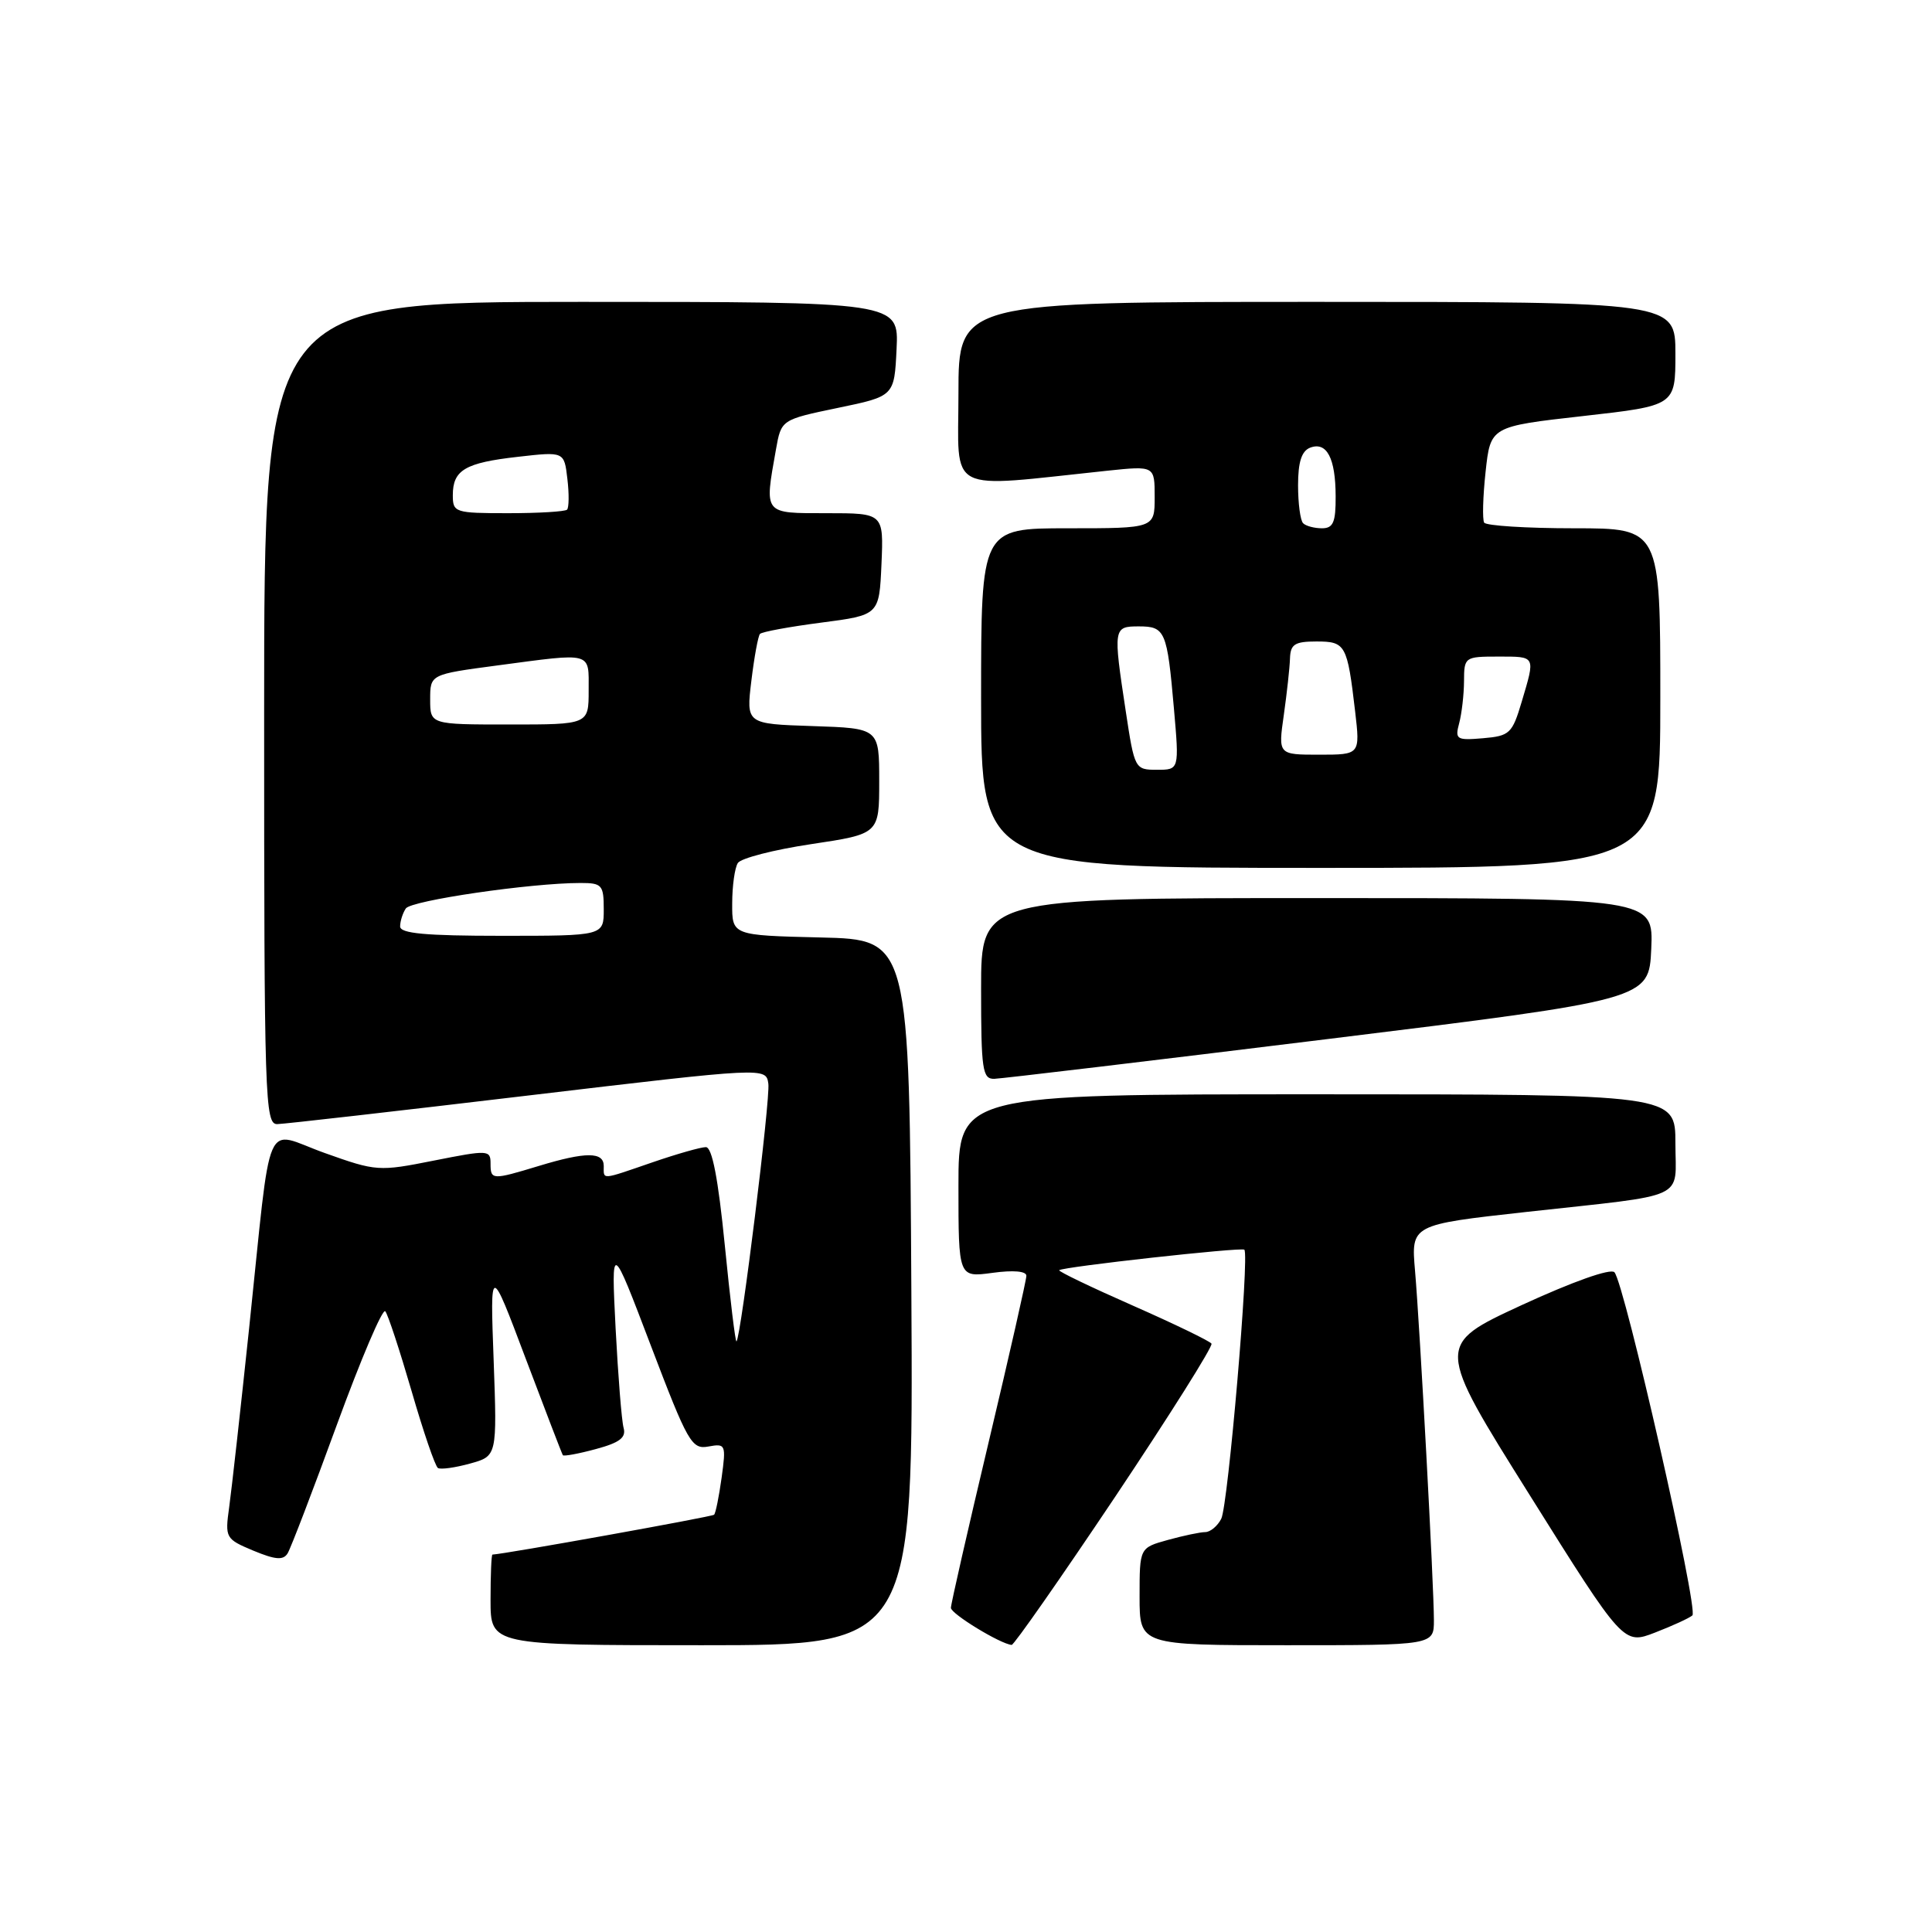 <?xml version="1.0" encoding="UTF-8" standalone="no"?>
<!DOCTYPE svg PUBLIC "-//W3C//DTD SVG 1.1//EN" "http://www.w3.org/Graphics/SVG/1.1/DTD/svg11.dtd" >
<svg xmlns="http://www.w3.org/2000/svg" xmlns:xlink="http://www.w3.org/1999/xlink" version="1.1" viewBox="0 0 256 256">
 <g >
 <path fill="currentColor"
d=" M 120.76 171.25 C 120.50 124.50 120.50 124.50 108.75 124.22 C 97.00 123.94 97.00 123.94 97.02 119.72 C 97.02 117.40 97.36 114.98 97.77 114.35 C 98.17 113.72 102.55 112.59 107.50 111.85 C 116.50 110.50 116.50 110.50 116.50 103.50 C 116.50 96.50 116.50 96.50 107.68 96.21 C 98.87 95.92 98.87 95.92 99.56 90.21 C 99.94 87.07 100.45 84.28 100.70 84.00 C 100.94 83.72 104.60 83.05 108.82 82.50 C 116.50 81.50 116.50 81.50 116.80 74.75 C 117.09 68.00 117.09 68.00 109.55 68.00 C 101.10 68.00 101.28 68.22 102.82 59.55 C 103.52 55.61 103.52 55.61 111.01 54.05 C 118.50 52.50 118.50 52.50 118.80 46.25 C 119.10 40.00 119.10 40.00 77.05 40.00 C 35.00 40.00 35.00 40.00 35.00 94.50 C 35.00 145.76 35.10 149.00 36.75 148.95 C 37.71 148.93 52.67 147.22 70.00 145.16 C 101.50 141.42 101.50 141.42 101.81 143.60 C 102.09 145.60 98.19 177.14 97.59 177.74 C 97.44 177.89 96.75 172.16 96.04 165.00 C 95.16 156.15 94.36 152.00 93.53 152.00 C 92.86 152.00 89.70 152.90 86.50 154.00 C 79.55 156.39 80.00 156.36 80.00 154.50 C 80.00 152.61 77.63 152.60 71.41 154.49 C 65.17 156.38 65.00 156.37 65.00 154.15 C 65.00 152.37 64.67 152.36 57.51 153.78 C 50.18 155.24 49.87 155.22 43.03 152.78 C 34.81 149.85 36.07 146.91 33.01 176.00 C 31.88 186.72 30.69 197.39 30.37 199.69 C 29.80 203.79 29.88 203.92 33.57 205.47 C 36.49 206.68 37.53 206.77 38.11 205.83 C 38.52 205.16 41.46 197.50 44.63 188.81 C 47.81 180.12 50.69 173.34 51.05 173.75 C 51.40 174.16 52.96 178.91 54.53 184.30 C 56.09 189.69 57.66 194.29 58.03 194.52 C 58.39 194.74 60.30 194.48 62.28 193.93 C 65.87 192.94 65.87 192.94 65.41 180.22 C 64.94 167.50 64.94 167.50 69.65 180.00 C 72.25 186.88 74.46 192.64 74.58 192.82 C 74.70 192.99 76.67 192.63 78.95 192.01 C 82.11 191.16 82.99 190.49 82.63 189.20 C 82.37 188.26 81.90 182.32 81.57 176.00 C 80.99 164.50 80.99 164.50 86.24 178.30 C 91.15 191.19 91.66 192.08 93.87 191.67 C 96.15 191.25 96.22 191.41 95.62 195.79 C 95.27 198.29 94.83 200.51 94.62 200.71 C 94.35 200.98 66.83 205.93 65.25 205.99 C 65.11 206.00 65.00 208.70 65.00 212.00 C 65.00 218.00 65.00 218.00 93.01 218.00 C 121.02 218.00 121.02 218.00 120.76 171.25 Z  M 147.76 198.34 C 154.99 187.52 160.74 178.39 160.53 178.04 C 160.31 177.70 155.62 175.43 150.11 173.00 C 144.59 170.57 140.20 168.46 140.35 168.31 C 140.80 167.86 164.47 165.24 164.88 165.59 C 165.58 166.20 162.73 199.49 161.82 201.25 C 161.33 202.21 160.38 203.00 159.71 203.01 C 159.05 203.01 156.81 203.48 154.75 204.05 C 151.00 205.09 151.00 205.09 151.00 211.55 C 151.00 218.00 151.00 218.00 170.50 218.00 C 190.00 218.00 190.00 218.00 190.00 214.68 C 190.00 210.16 188.15 175.97 187.50 168.39 C 186.97 162.28 186.97 162.28 202.24 160.59 C 224.01 158.19 222.00 159.12 222.00 151.48 C 222.00 145.00 222.00 145.00 174.50 145.00 C 127.00 145.00 127.00 145.00 127.00 157.14 C 127.00 169.27 127.00 169.27 131.50 168.66 C 134.27 168.28 136.00 168.43 136.00 169.05 C 136.00 169.60 133.75 179.53 131.00 191.10 C 128.25 202.67 126.00 212.55 126.00 213.05 C 126.00 213.84 132.56 217.84 134.05 217.96 C 134.35 217.98 140.52 209.15 147.76 198.34 Z  M 224.25 214.05 C 225.09 213.32 215.25 170.02 213.92 168.58 C 213.41 168.04 208.42 169.81 201.64 172.93 C 190.22 178.21 190.22 178.21 202.67 198.07 C 215.12 217.94 215.12 217.94 219.31 216.32 C 221.61 215.43 223.84 214.41 224.25 214.05 Z  M 176.00 137.67 C 218.50 132.44 218.50 132.44 218.80 125.72 C 219.09 119.00 219.09 119.00 174.55 119.00 C 130.00 119.00 130.00 119.00 130.00 131.00 C 130.00 141.78 130.18 142.99 131.75 142.95 C 132.71 142.92 152.62 140.55 176.00 137.67 Z  M 220.00 92.50 C 220.00 70.00 220.00 70.00 208.56 70.00 C 202.27 70.00 196.91 69.66 196.66 69.25 C 196.41 68.84 196.49 65.80 196.85 62.50 C 197.50 56.51 197.50 56.51 209.75 55.13 C 222.00 53.75 222.00 53.75 222.00 46.88 C 222.00 40.00 222.00 40.00 174.50 40.00 C 127.00 40.00 127.00 40.00 127.00 52.14 C 127.00 65.67 125.04 64.65 146.75 62.37 C 153.00 61.72 153.00 61.72 153.00 65.86 C 153.00 70.00 153.00 70.00 141.50 70.00 C 130.00 70.00 130.00 70.00 130.00 92.50 C 130.00 115.00 130.00 115.00 175.00 115.00 C 220.00 115.00 220.00 115.00 220.00 92.50 Z  M 53.02 122.75 C 53.02 122.06 53.36 121.00 53.77 120.38 C 54.46 119.32 70.34 117.00 76.92 117.00 C 79.77 117.00 80.00 117.26 80.00 120.50 C 80.00 124.00 80.00 124.00 66.50 124.00 C 56.36 124.00 53.00 123.69 53.02 122.75 Z  M 57.00 92.68 C 57.00 89.36 57.00 89.36 65.86 88.18 C 78.66 86.48 78.00 86.30 78.00 91.50 C 78.00 96.00 78.00 96.00 67.50 96.00 C 57.00 96.00 57.00 96.00 57.00 92.68 Z  M 60.00 65.62 C 60.00 62.28 61.62 61.32 68.63 60.53 C 74.76 59.83 74.76 59.83 75.18 63.45 C 75.42 65.43 75.39 67.27 75.14 67.53 C 74.88 67.79 71.37 68.00 67.33 68.00 C 60.28 68.00 60.00 67.91 60.00 65.62 Z  M 149.17 94.25 C 147.49 83.20 147.52 83.00 150.89 83.00 C 154.40 83.00 154.65 83.59 155.55 93.87 C 156.26 102.00 156.26 102.00 153.30 102.00 C 150.38 102.00 150.33 101.90 149.17 94.25 Z  M 170.11 94.75 C 170.52 91.86 170.89 88.49 170.93 87.25 C 170.99 85.37 171.56 85.00 174.43 85.00 C 178.30 85.00 178.52 85.39 179.56 94.25 C 180.23 100.00 180.23 100.00 174.79 100.00 C 169.36 100.00 169.36 100.00 170.11 94.75 Z  M 193.35 95.82 C 193.69 94.54 193.98 92.04 193.99 90.25 C 194.00 87.07 194.09 87.00 198.50 87.00 C 203.55 87.00 203.46 86.84 201.63 93.00 C 200.38 97.20 200.04 97.52 196.51 97.82 C 192.99 98.12 192.77 97.98 193.35 95.82 Z  M 172.67 69.33 C 172.30 68.97 172.00 66.70 172.00 64.30 C 172.00 61.22 172.47 59.76 173.60 59.32 C 175.80 58.48 176.97 60.70 176.98 65.75 C 177.00 69.21 176.66 70.00 175.17 70.00 C 174.16 70.00 173.03 69.70 172.67 69.33 Z "/>
</g>
</svg>